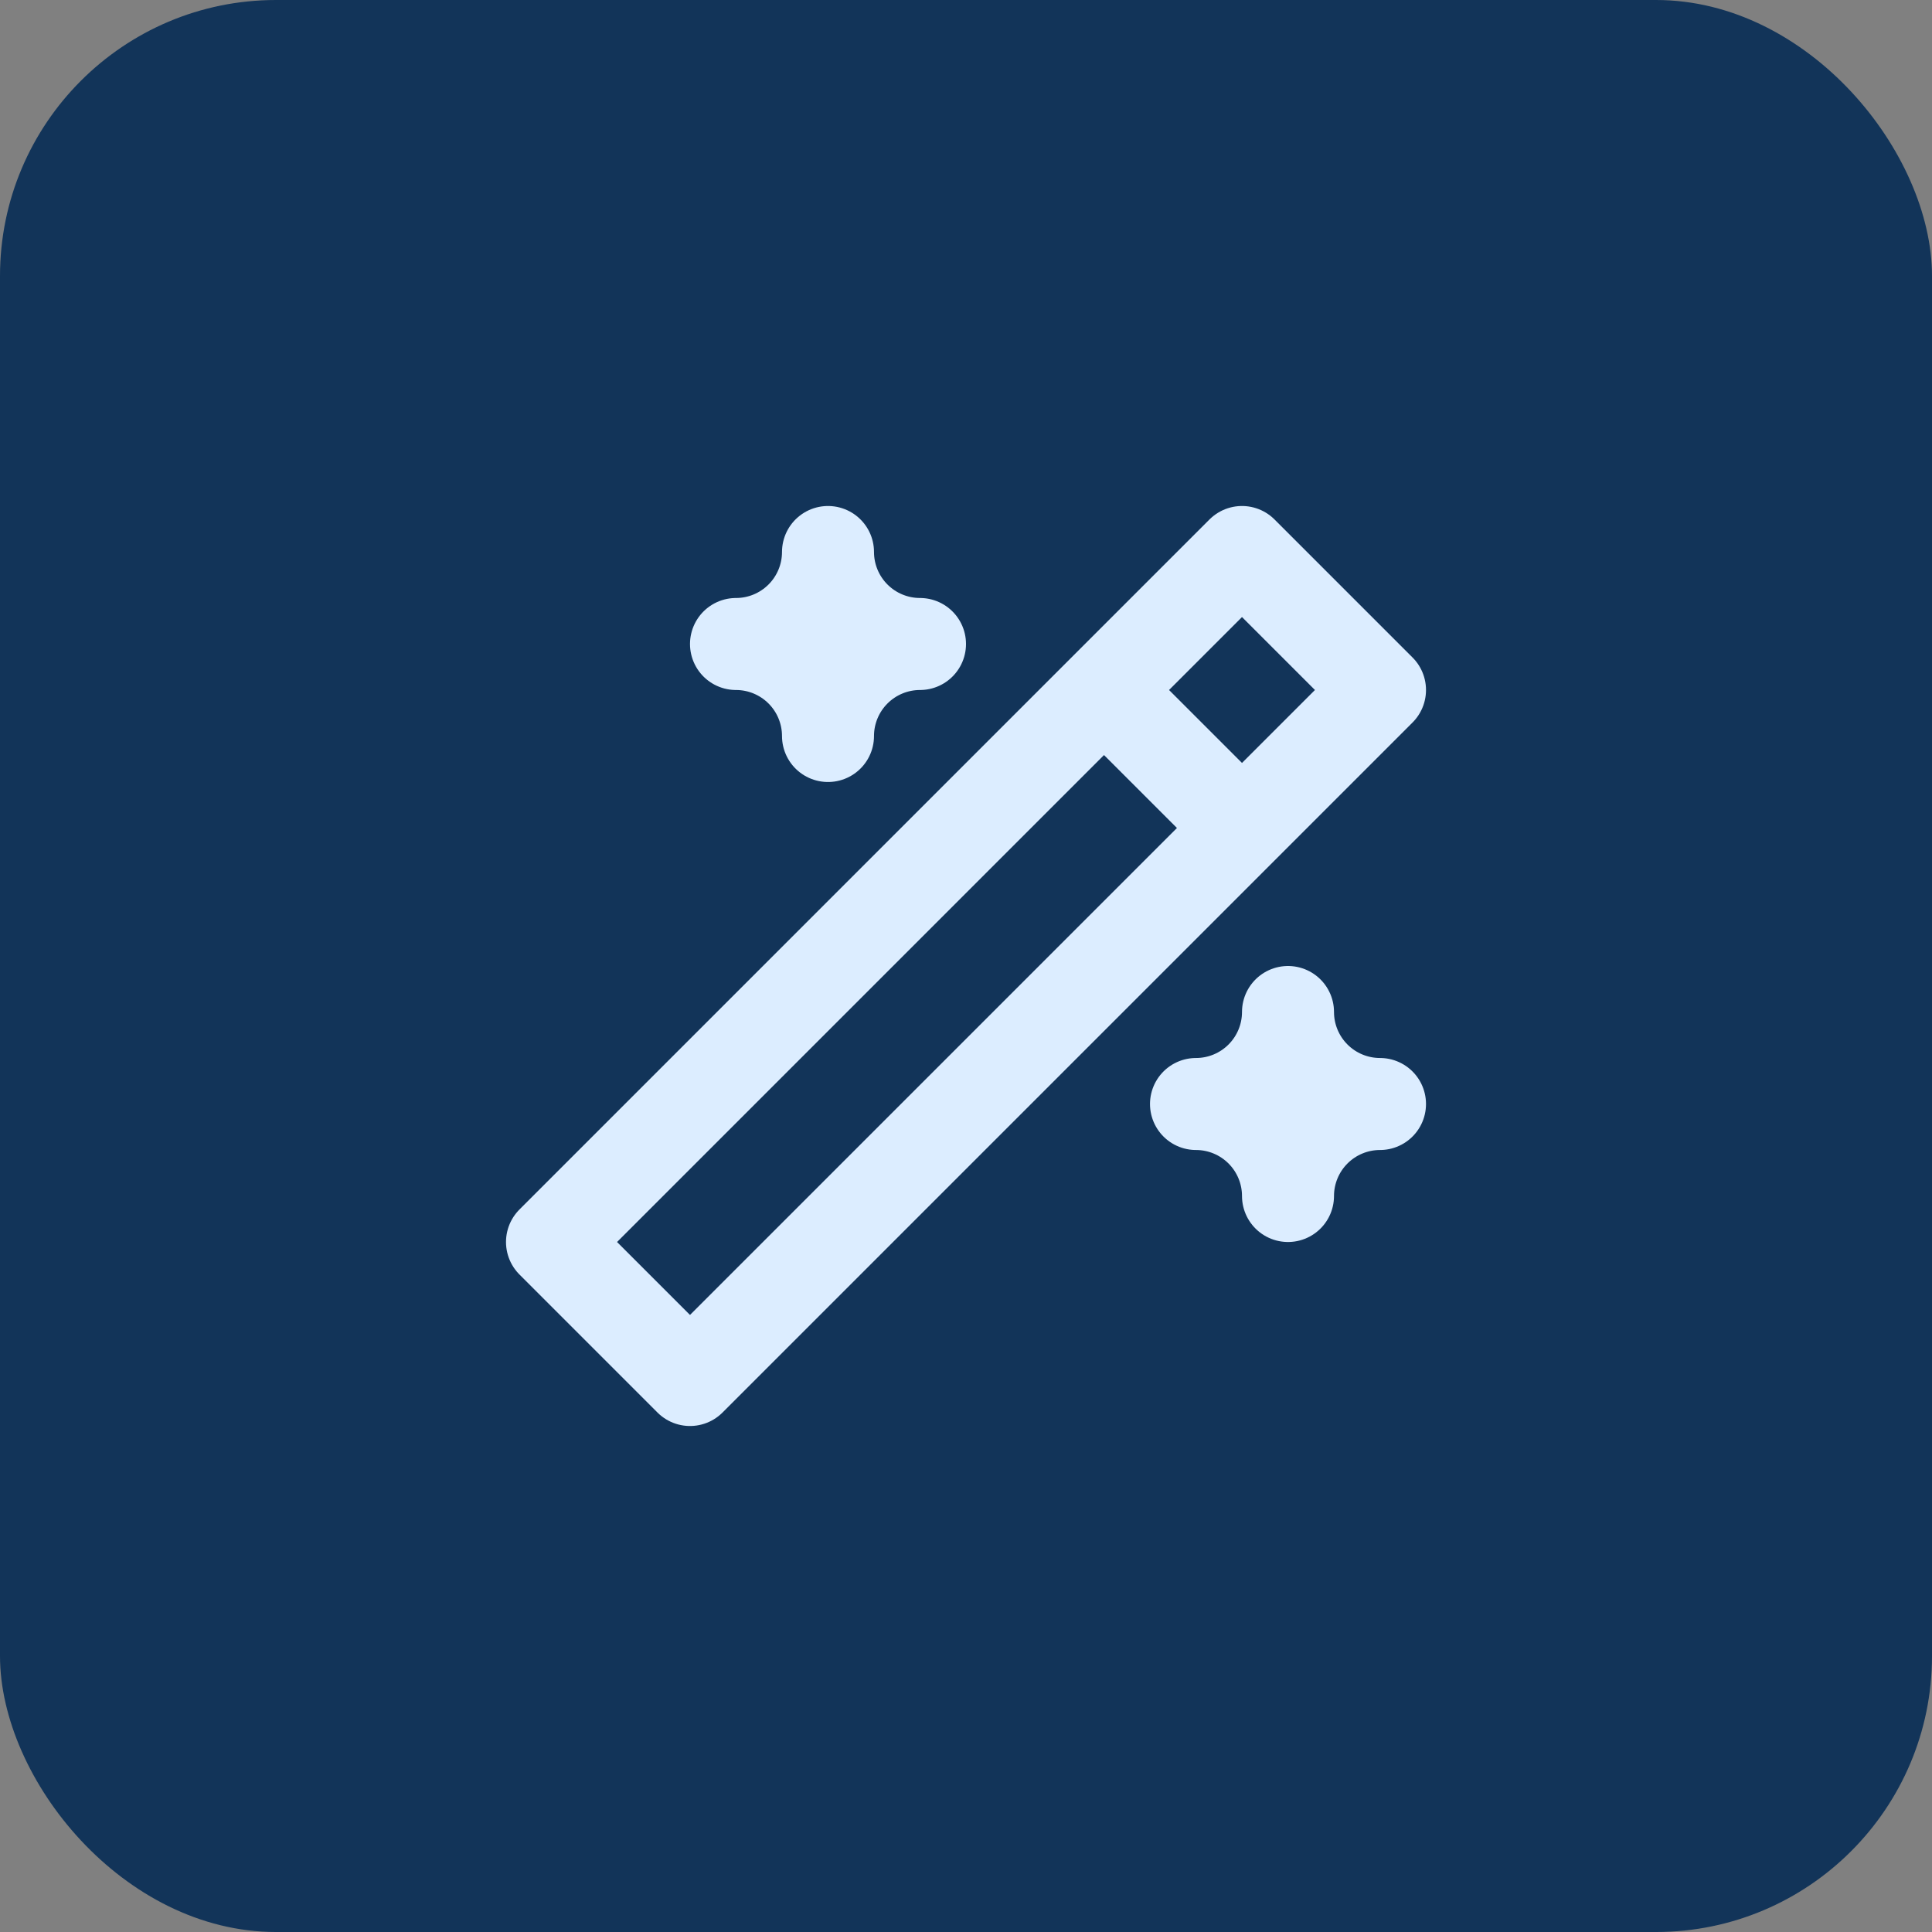 <svg width="42" height="42" viewBox="0 0 42 42" fill="none" xmlns="http://www.w3.org/2000/svg">
<rect x="0" y="0" width="42" height="42" fill="#808080" stroke="none"/>
<rect width="42" height="42" rx="6" fill="#123459"/>
<path d="M24 15L27 18M15 30L30 15L27 12L12 27L15 30ZM18 12C18 12.53 18.211 13.039 18.586 13.414C18.961 13.789 19.47 14 20 14C19.47 14 18.961 14.211 18.586 14.586C18.211 14.961 18 15.47 18 16C18 15.47 17.789 14.961 17.414 14.586C17.039 14.211 16.53 14 16 14C16.53 14 17.039 13.789 17.414 13.414C17.789 13.039 18 12.53 18 12ZM28 22C28 22.53 28.211 23.039 28.586 23.414C28.961 23.789 29.47 24 30 24C29.47 24 28.961 24.211 28.586 24.586C28.211 24.961 28 25.47 28 26C28 25.47 27.789 24.961 27.414 24.586C27.039 24.211 26.53 24 26 24C26.53 24 27.039 23.789 27.414 23.414C27.789 23.039 28 22.53 28 22Z" stroke="#DCEDFF" stroke-width="2" stroke-linecap="round" stroke-linejoin="round"/>
</svg>
